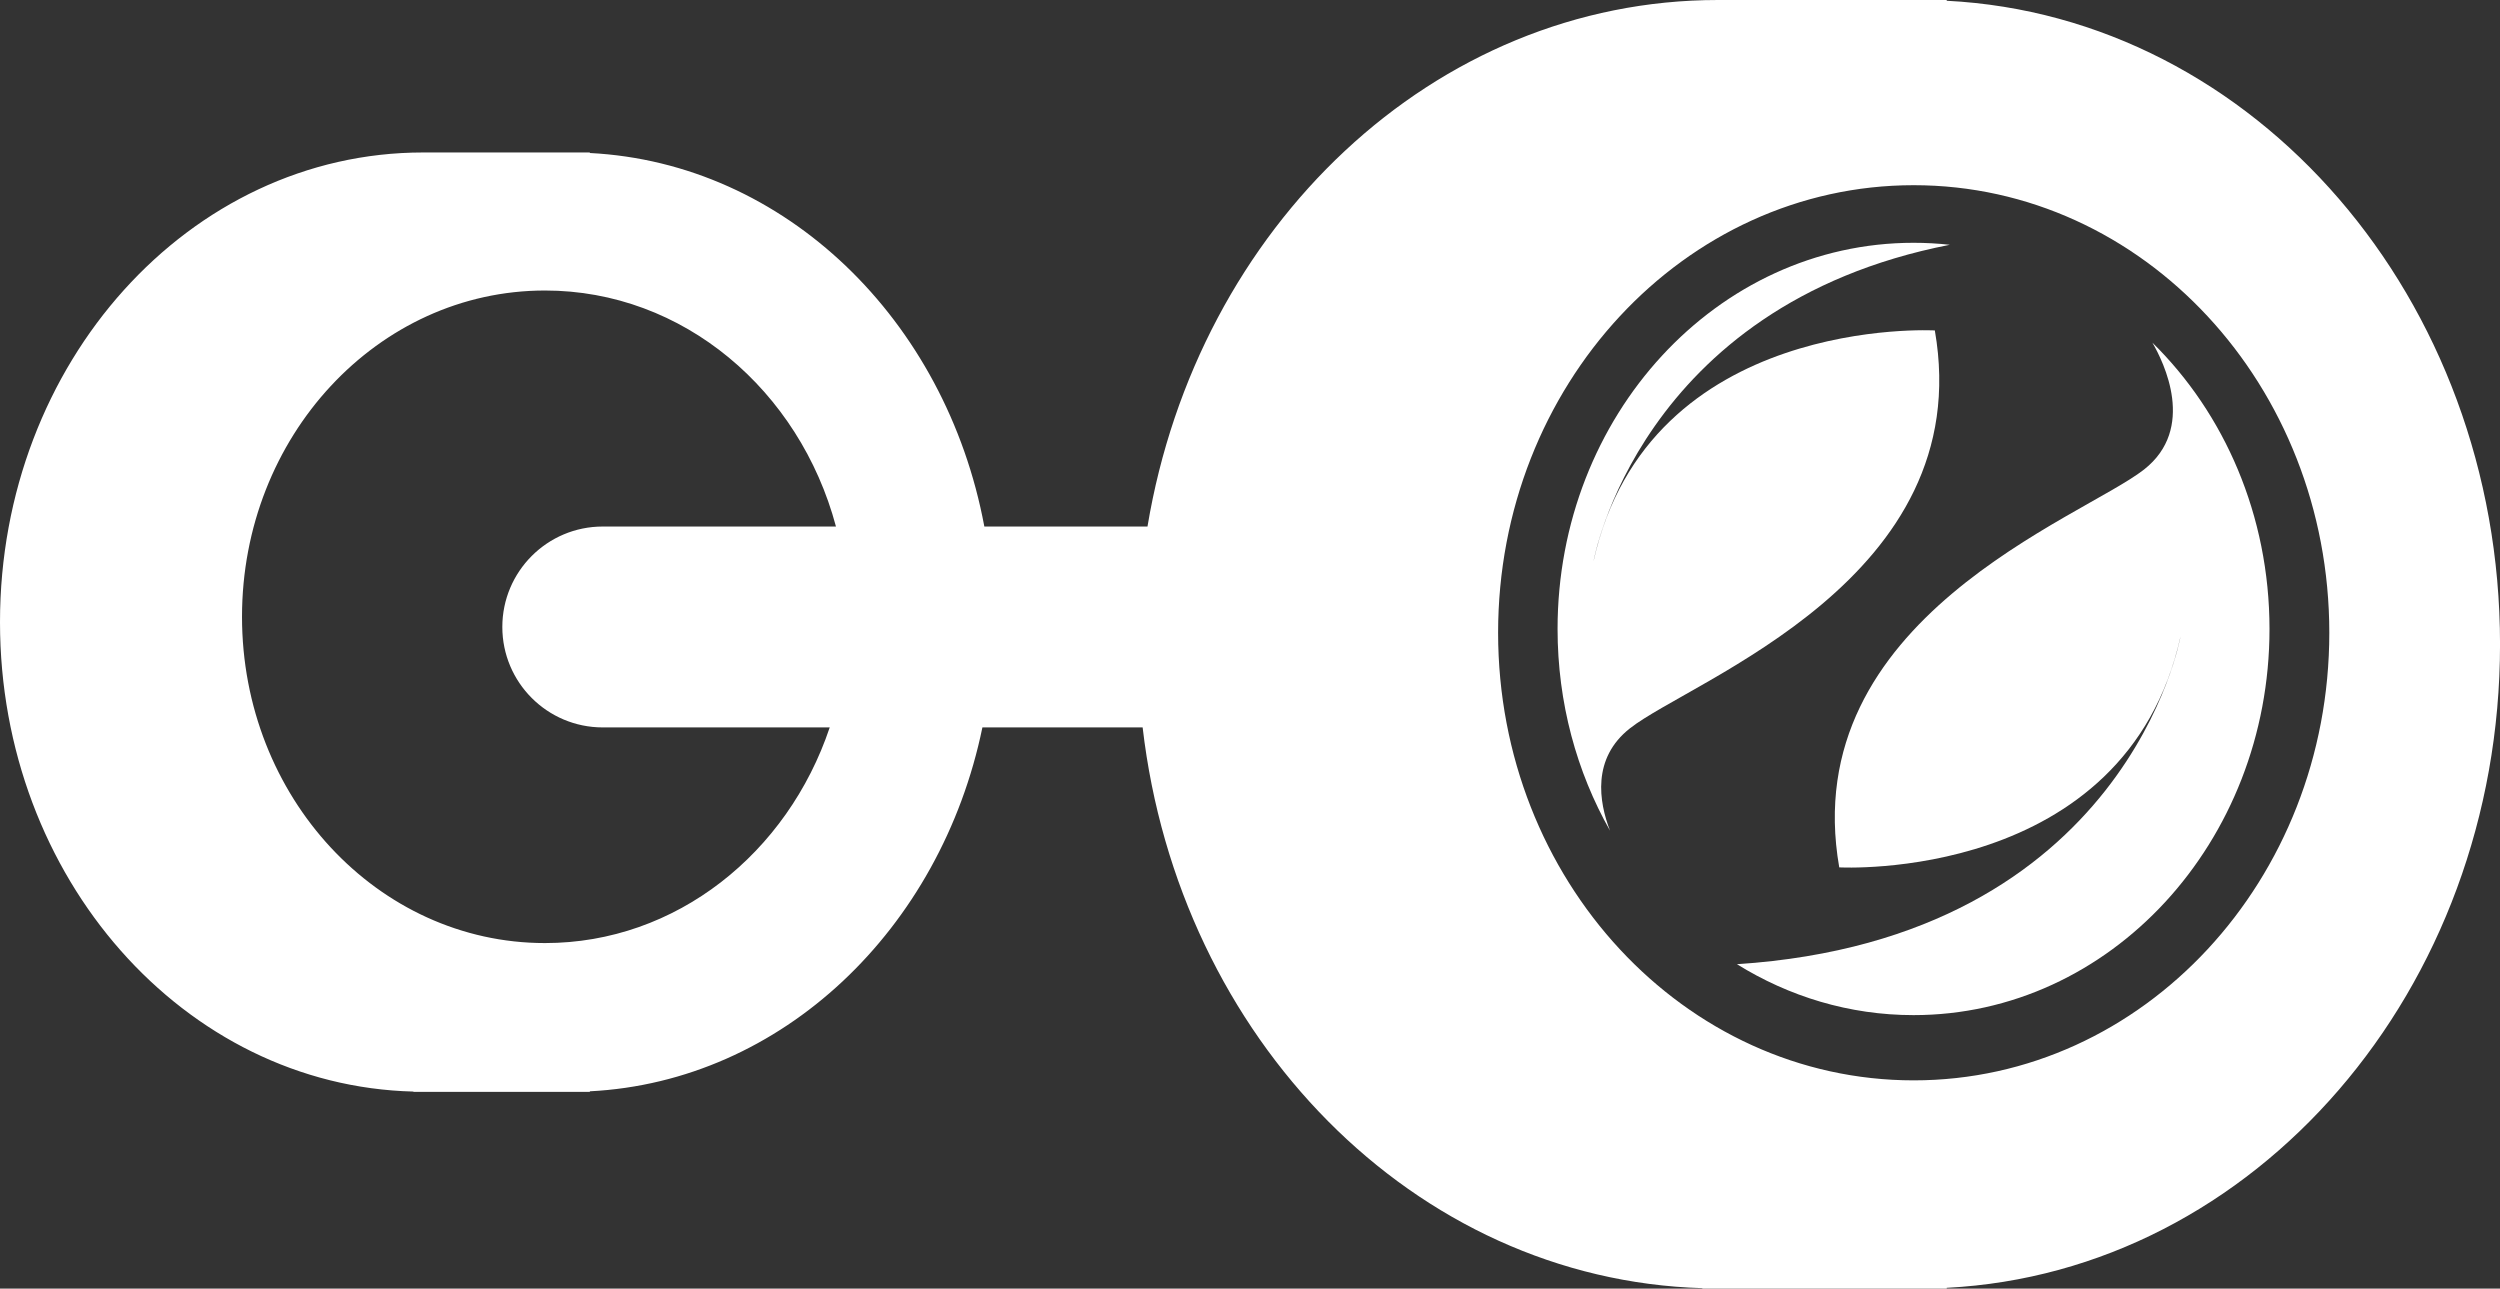 <svg version="1.1" id="图层_1" x="0px" y="0px" width="153.918px" height="79.334px" viewBox="0 0 153.918 79.334" enable-background="new 0 0 153.918 79.334" xml:space="preserve" xmlns="http://www.w3.org/2000/svg" xmlns:xlink="http://www.w3.org/1999/xlink" xmlns:xml="http://www.w3.org/XML/1998/namespace">
  <rect x="0" y="0" width="153.918" height="79.334" fill="#333333" stroke="none"/>
  <path fill="#FFFFFF" d="M119.854,0.047V0h-14.08C88.271,0,73.719,13.973,70.648,32.416H60.603
	c-2.371-12.72-12.265-22.383-24.29-22.996V9.387H26.048C11.663,9.387,0,22.332,0,38.305c0,15.748,11.343,28.547,25.453,28.9v0.019
	h10.861v-0.035c11.837-0.604,21.607-9.979,24.17-22.404h9.865c2.223,19.14,16.728,33.999,34.459,34.523v0.026h15.047v-0.047
	c18.959-0.968,34.065-18.332,34.065-39.621C153.918,18.379,138.813,1.014,119.854,0.047z M33.553,58.062
	c-10.302,0-18.653-8.994-18.653-20.088c0-11.096,8.352-20.088,18.653-20.088c8.509,0,15.674,6.143,17.915,14.531H37.109
	c-3.414,0-6.182,2.77-6.182,6.184c0,3.415,2.768,6.184,6.182,6.184h13.975C48.49,52.521,41.631,58.062,33.553,58.062z
	 M117.821,66.515c-14.131,0-25.587-12.337-25.587-27.558c0-15.219,11.456-27.555,25.587-27.555
	c14.133,0,25.588,12.336,25.588,27.555C143.409,54.178,131.954,66.515,117.821,66.515z" class="color c1"/>
  <path fill="#FFFFFF" d="M119.122,20.344c0,0-17.629-0.982-21.013,14.213c0,0,2.772-15.744,21.935-19.486
	c-0.734-0.082-1.479-0.123-2.232-0.123c-12.104,0-21.917,10.645-21.917,23.775c0,4.551,1.181,8.805,3.228,12.418
	c-0.683-1.777-1.123-4.451,1.228-6.3C104.161,41.844,121.79,35.641,119.122,20.344z" class="color c1"/>
  <path fill="#FFFFFF" d="M132.516,21.096c0.71,1.221,2.701,5.281-0.508,7.807c-3.812,2.998-21.439,9.199-18.771,24.499
	c0,0,17.629,0.979,21.012-14.213c0,0-3.271,18.604-27.31,20.174c3.205,1.99,6.914,3.135,10.872,3.135
	c12.104,0,21.916-10.645,21.916-23.773C139.727,31.73,136.944,25.445,132.516,21.096z" class="color c1"/>
</svg>